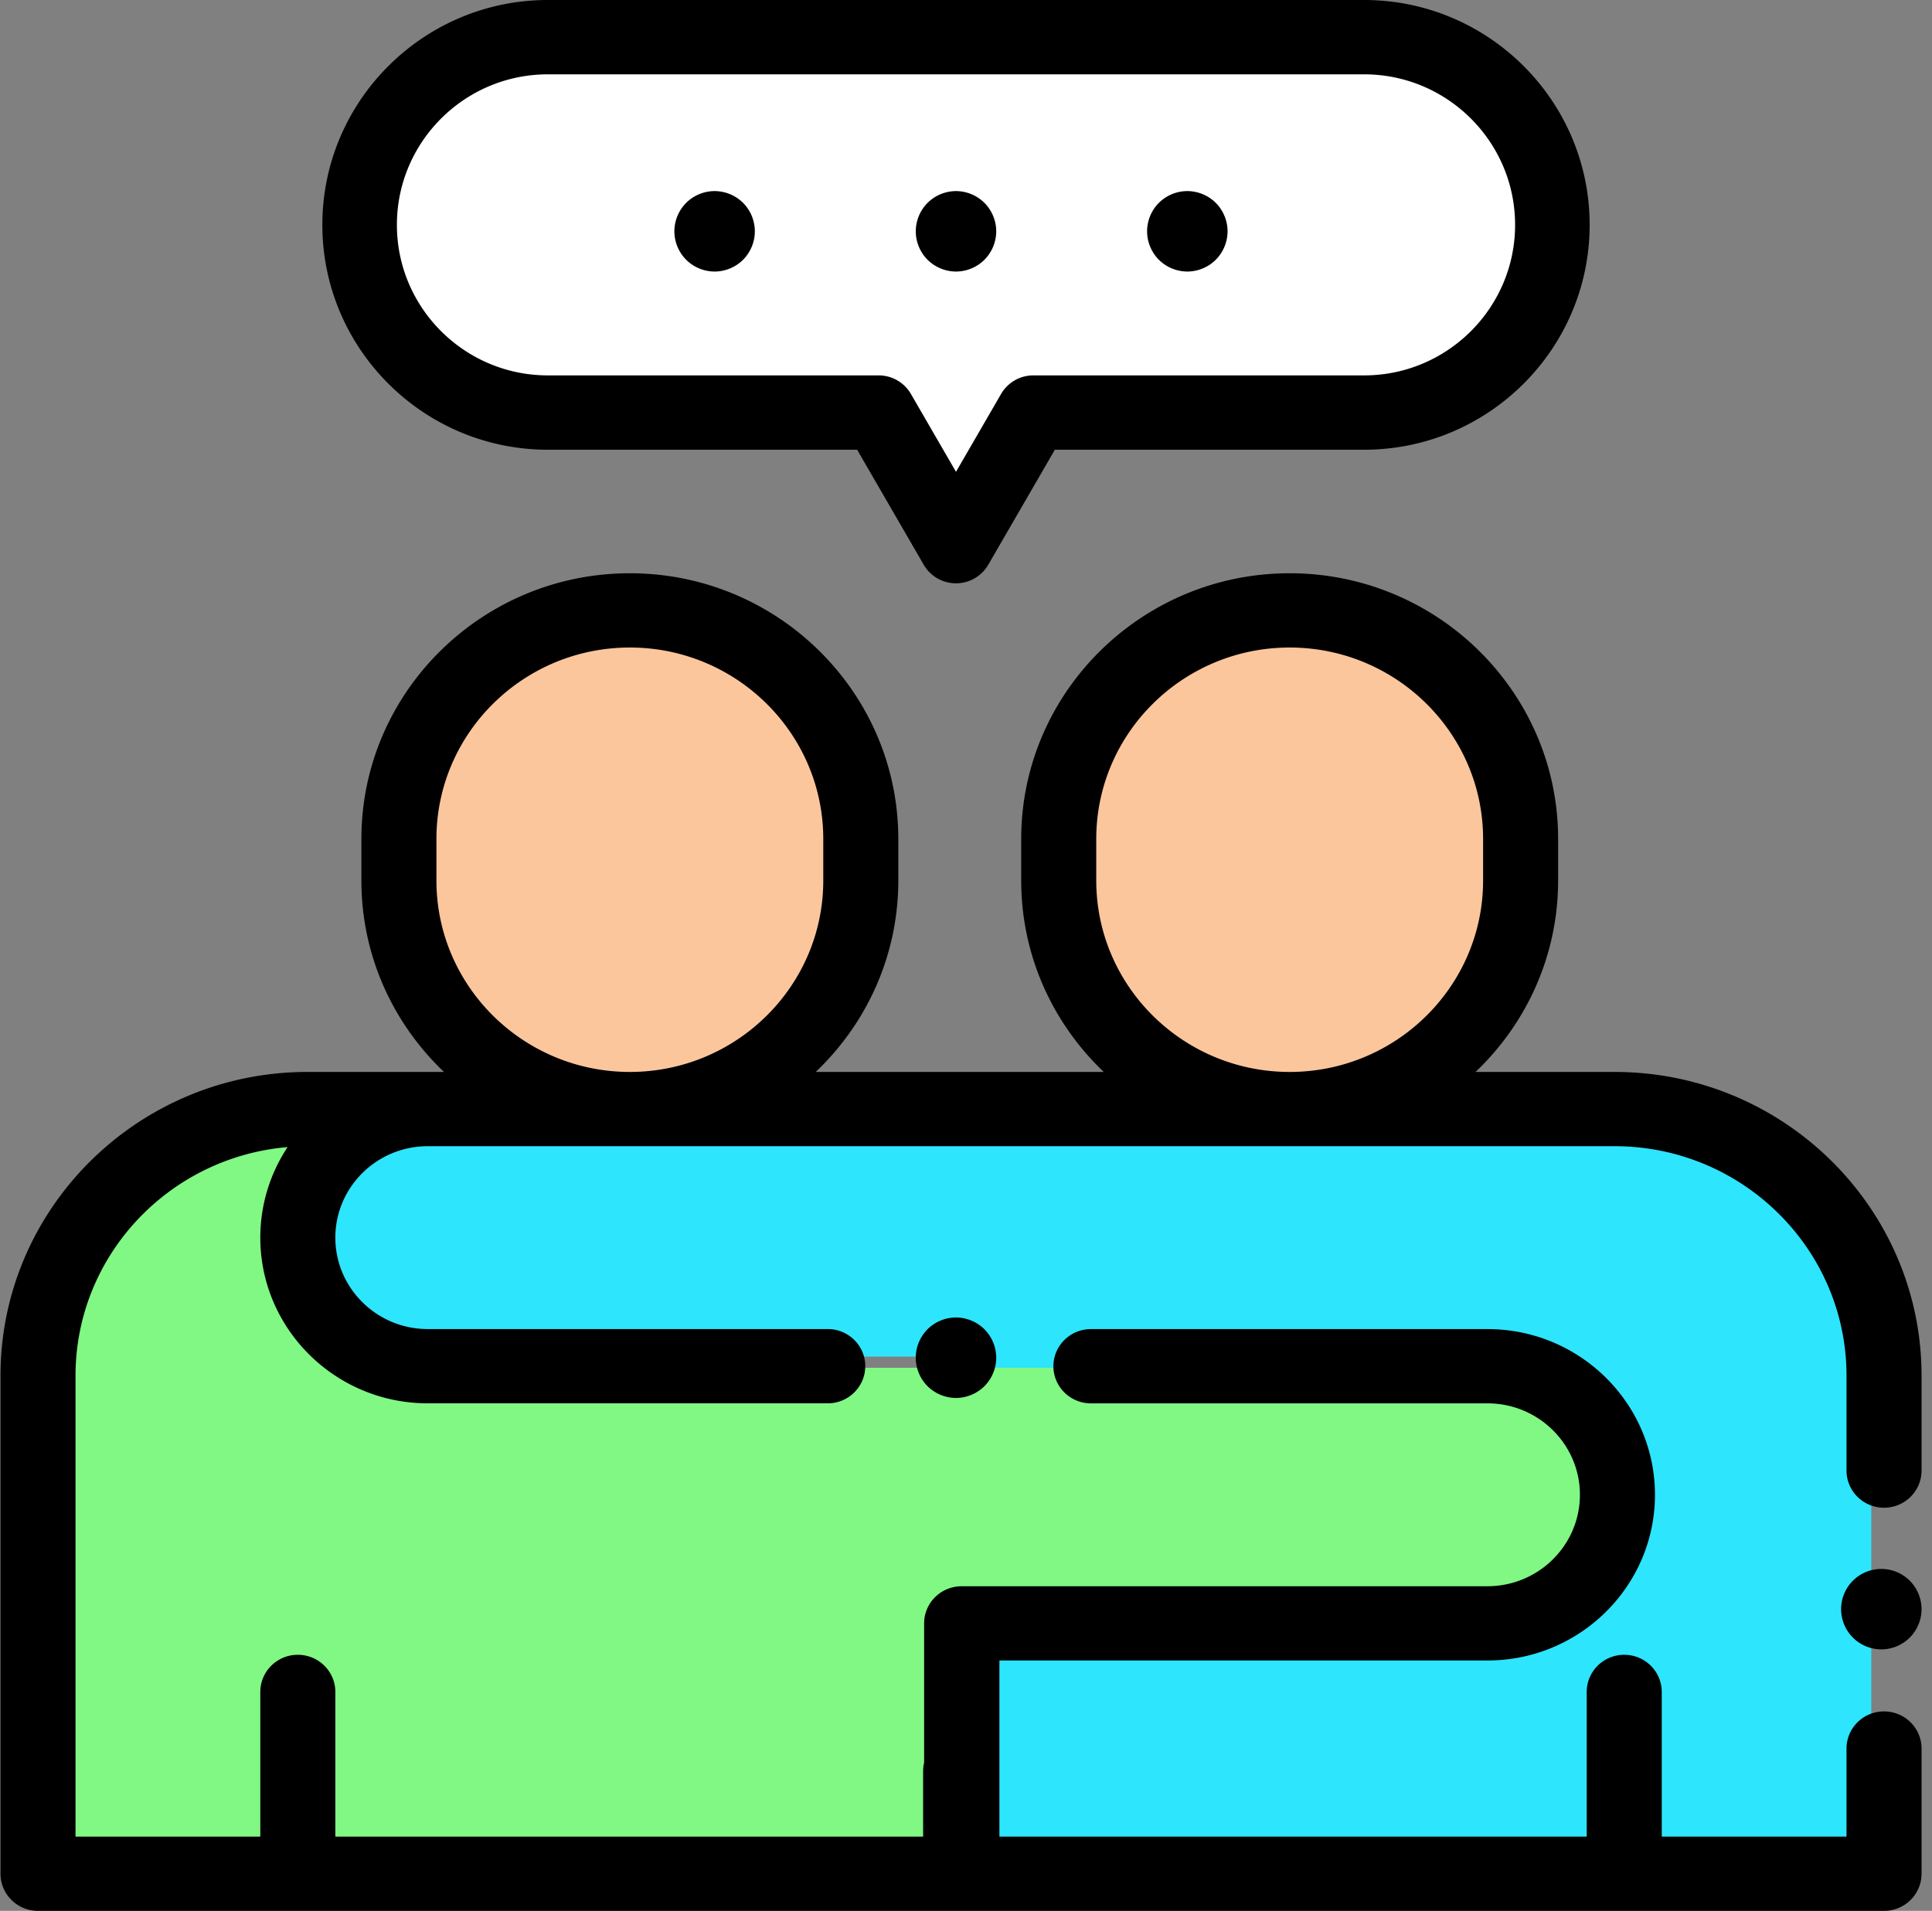 <svg width="184" height="182" xmlns="http://www.w3.org/2000/svg">
    <rect width="100%" height="100%" fill="#808080" stroke="none"/>
    <g fill-rule="nonzero" fill="none">
        <path d="M129.574 3.832H51.563c-9.935 0-17.99 7.907-17.99 17.662 0 9.754 8.055 17.662 17.99 17.662h31.614l7.391 12.57 7.392-12.57h31.614c9.935 0 17.99-7.908 17.99-17.662 0-9.755-8.055-17.662-17.99-17.662z" fill="#FFF"/>
        <path d="M72.121 104.41H29.3c-14.04 0-25.421 11.516-25.421 25.722v48.036h87.168v-21.863" fill="#80F883"/>
        <path d="M90.67 168.254v9.914h87.546v-48.036c0-14.206-11.437-25.721-25.545-25.721H40.142c-6.802 0-12.316 5.552-12.316 12.4 0 6.85 5.514 12.401 12.316 12.401H90.67" fill="#2DE5FC"/>
        <path d="M92.326 155.179h49.668c6.78 0 12.274-5.575 12.274-12.453 0-6.877-5.495-12.452-12.274-12.452h-81.6" fill="#80F883"/>
        <g fill="#FCC69D">
            <path d="M59.296 57.474c-12.09 0-21.89 9.828-21.89 21.951v3.992c0 12.123 9.8 21.951 21.89 21.951s21.891-9.827 21.891-21.951v-3.992c0-12.123-9.8-21.951-21.89-21.951zM121.84 57.474c-12.09 0-21.89 9.828-21.89 21.951v3.992c0 12.123 9.8 21.951 21.89 21.951s21.892-9.827 21.892-21.951v-3.992c0-12.123-9.801-21.951-21.891-21.951z"/>
        </g>
        <path d="M183.005 131.031c0-15.954-13.113-28.934-29.232-28.934h-13.245c4.842-4.607 7.865-11.075 7.865-18.233v-3.958c0-13.954-11.47-25.306-25.568-25.306-14.097 0-25.567 11.352-25.567 25.306v3.958c0 7.158 3.022 13.625 7.865 18.233H77.688c4.842-4.608 7.865-11.075 7.865-18.233v-3.958c0-13.954-11.47-25.306-25.568-25.306-14.097 0-25.567 11.352-25.567 25.306v3.958c0 7.158 3.022 13.625 7.865 18.233H29.279c-16.118 0-29.232 12.98-29.232 28.934v47.432c0 1.953 1.6 3.537 3.573 3.537h175.812c1.973 0 3.573-1.584 3.573-3.537V166.54c0-1.953-1.6-3.537-3.573-3.537-1.973 0-3.573 1.584-3.573 3.537v8.388h-17.597v-13.781c0-1.953-1.6-3.537-3.573-3.537-1.973 0-3.573 1.584-3.573 3.537v13.781H95.182v-16.776h46.488c8.792 0 15.945-7.08 15.945-15.782s-7.153-15.781-15.945-15.781h-37.772c-1.973 0-3.573 1.583-3.573 3.536s1.6 3.537 3.573 3.537h37.772c4.852 0 8.798 3.906 8.798 8.708s-3.947 8.709-8.798 8.709H91.585l-.027.001c-.07.001-.135.004-.195.01-1.87.114-3.351 1.646-3.351 3.525v13.262c-.06.257-.095.523-.095.797v6.254h-55.98v-13.782c0-1.952-1.6-3.536-3.573-3.536-1.973 0-3.573 1.584-3.573 3.536v13.782H7.193V131.03c0-11.424 8.901-20.823 20.198-21.775a15.569 15.569 0 0 0-2.6 8.623c0 8.702 7.153 15.781 15.944 15.781h38.098c1.972 0 3.573-1.584 3.573-3.536 0-1.953-1.6-3.537-3.573-3.537H40.735c-4.851 0-8.798-3.907-8.798-8.708 0-4.802 3.947-8.709 8.798-8.709H153.772c12.18 0 22.087 9.807 22.087 21.861v9.035c0 1.953 1.6 3.537 3.573 3.537 1.973 0 3.573-1.584 3.573-3.537v-9.035zM41.565 83.864v-3.958c0-10.054 8.264-18.233 18.421-18.233s18.421 8.18 18.421 18.233v3.958c0 10.054-8.264 18.233-18.42 18.233-10.158 0-18.422-8.18-18.422-18.233zm62.84 0v-3.958c0-10.054 8.263-18.233 18.42-18.233 10.158 0 18.422 8.18 18.422 18.233v3.958c0 10.054-8.264 18.233-18.422 18.233-10.157 0-18.42-8.18-18.42-18.233z" fill="#000"/>
        <path d="M179.174 149.432c-1.008 0-1.996.41-2.71 1.122a3.862 3.862 0 0 0-1.122 2.71 3.86 3.86 0 0 0 1.123 2.708 3.861 3.861 0 0 0 2.709 1.123 3.86 3.86 0 0 0 2.708-1.123 3.86 3.86 0 0 0 1.123-2.709c0-1.012-.41-1.996-1.123-2.709a3.858 3.858 0 0 0-2.708-1.122zM52.177 42.834h29.455l6.341 10.954a3.551 3.551 0 0 0 3.074 1.77c1.268 0 2.44-.675 3.074-1.77l6.342-10.954h29.455c11.842 0 21.477-9.607 21.477-21.417C151.395 9.607 141.76 0 129.918 0H52.177C40.335 0 30.7 9.608 30.7 21.417c0 11.81 9.635 21.417 21.477 21.417zm0-35.754h77.741c7.928 0 14.377 6.432 14.377 14.337 0 7.906-6.45 14.337-14.377 14.337H98.414c-1.268 0-2.44.675-3.074 1.77l-4.293 7.414-4.292-7.414a3.551 3.551 0 0 0-3.074-1.77H52.177c-7.928 0-14.377-6.431-14.377-14.337 0-7.905 6.449-14.337 14.377-14.337z" fill="#000"/>
        <path d="M68.058 25.863c1.008 0 1.996-.41 2.713-1.123a3.855 3.855 0 0 0 1.118-2.708 3.856 3.856 0 0 0-1.118-2.71 3.877 3.877 0 0 0-2.713-1.122c-1.008 0-1.996.41-2.709 1.123a3.861 3.861 0 0 0-1.123 2.709c0 1.007.41 1.996 1.123 2.708a3.857 3.857 0 0 0 2.709 1.123zM91.047 25.863c1.008 0 1.996-.41 2.709-1.123a3.86 3.86 0 0 0 1.123-2.708c0-1.008-.41-1.996-1.123-2.71a3.86 3.86 0 0 0-2.709-1.122 3.86 3.86 0 0 0-2.708 1.123 3.861 3.861 0 0 0-1.123 2.709c0 1.007.41 1.996 1.123 2.708a3.857 3.857 0 0 0 2.708 1.123zM113.079 25.863c1.008 0 1.996-.41 2.709-1.123a3.86 3.86 0 0 0 1.123-2.708c0-1.008-.41-1.996-1.123-2.71a3.861 3.861 0 0 0-2.71-1.122c-1.01 0-1.995.41-2.712 1.123a3.859 3.859 0 0 0-1.119 2.709c0 1.007.407 1.996 1.12 2.708a3.865 3.865 0 0 0 2.712 1.123zM88.335 126.607a3.857 3.857 0 0 0-1.12 2.709 3.85 3.85 0 0 0 1.12 2.709 3.868 3.868 0 0 0 2.709 1.122c1.011 0 1.996-.41 2.712-1.122a3.862 3.862 0 0 0 1.123-2.71 3.86 3.86 0 0 0-1.123-2.708 3.87 3.87 0 0 0-2.712-1.123 3.86 3.86 0 0 0-2.71 1.123z" fill="#000"/>
    </g>
</svg>
